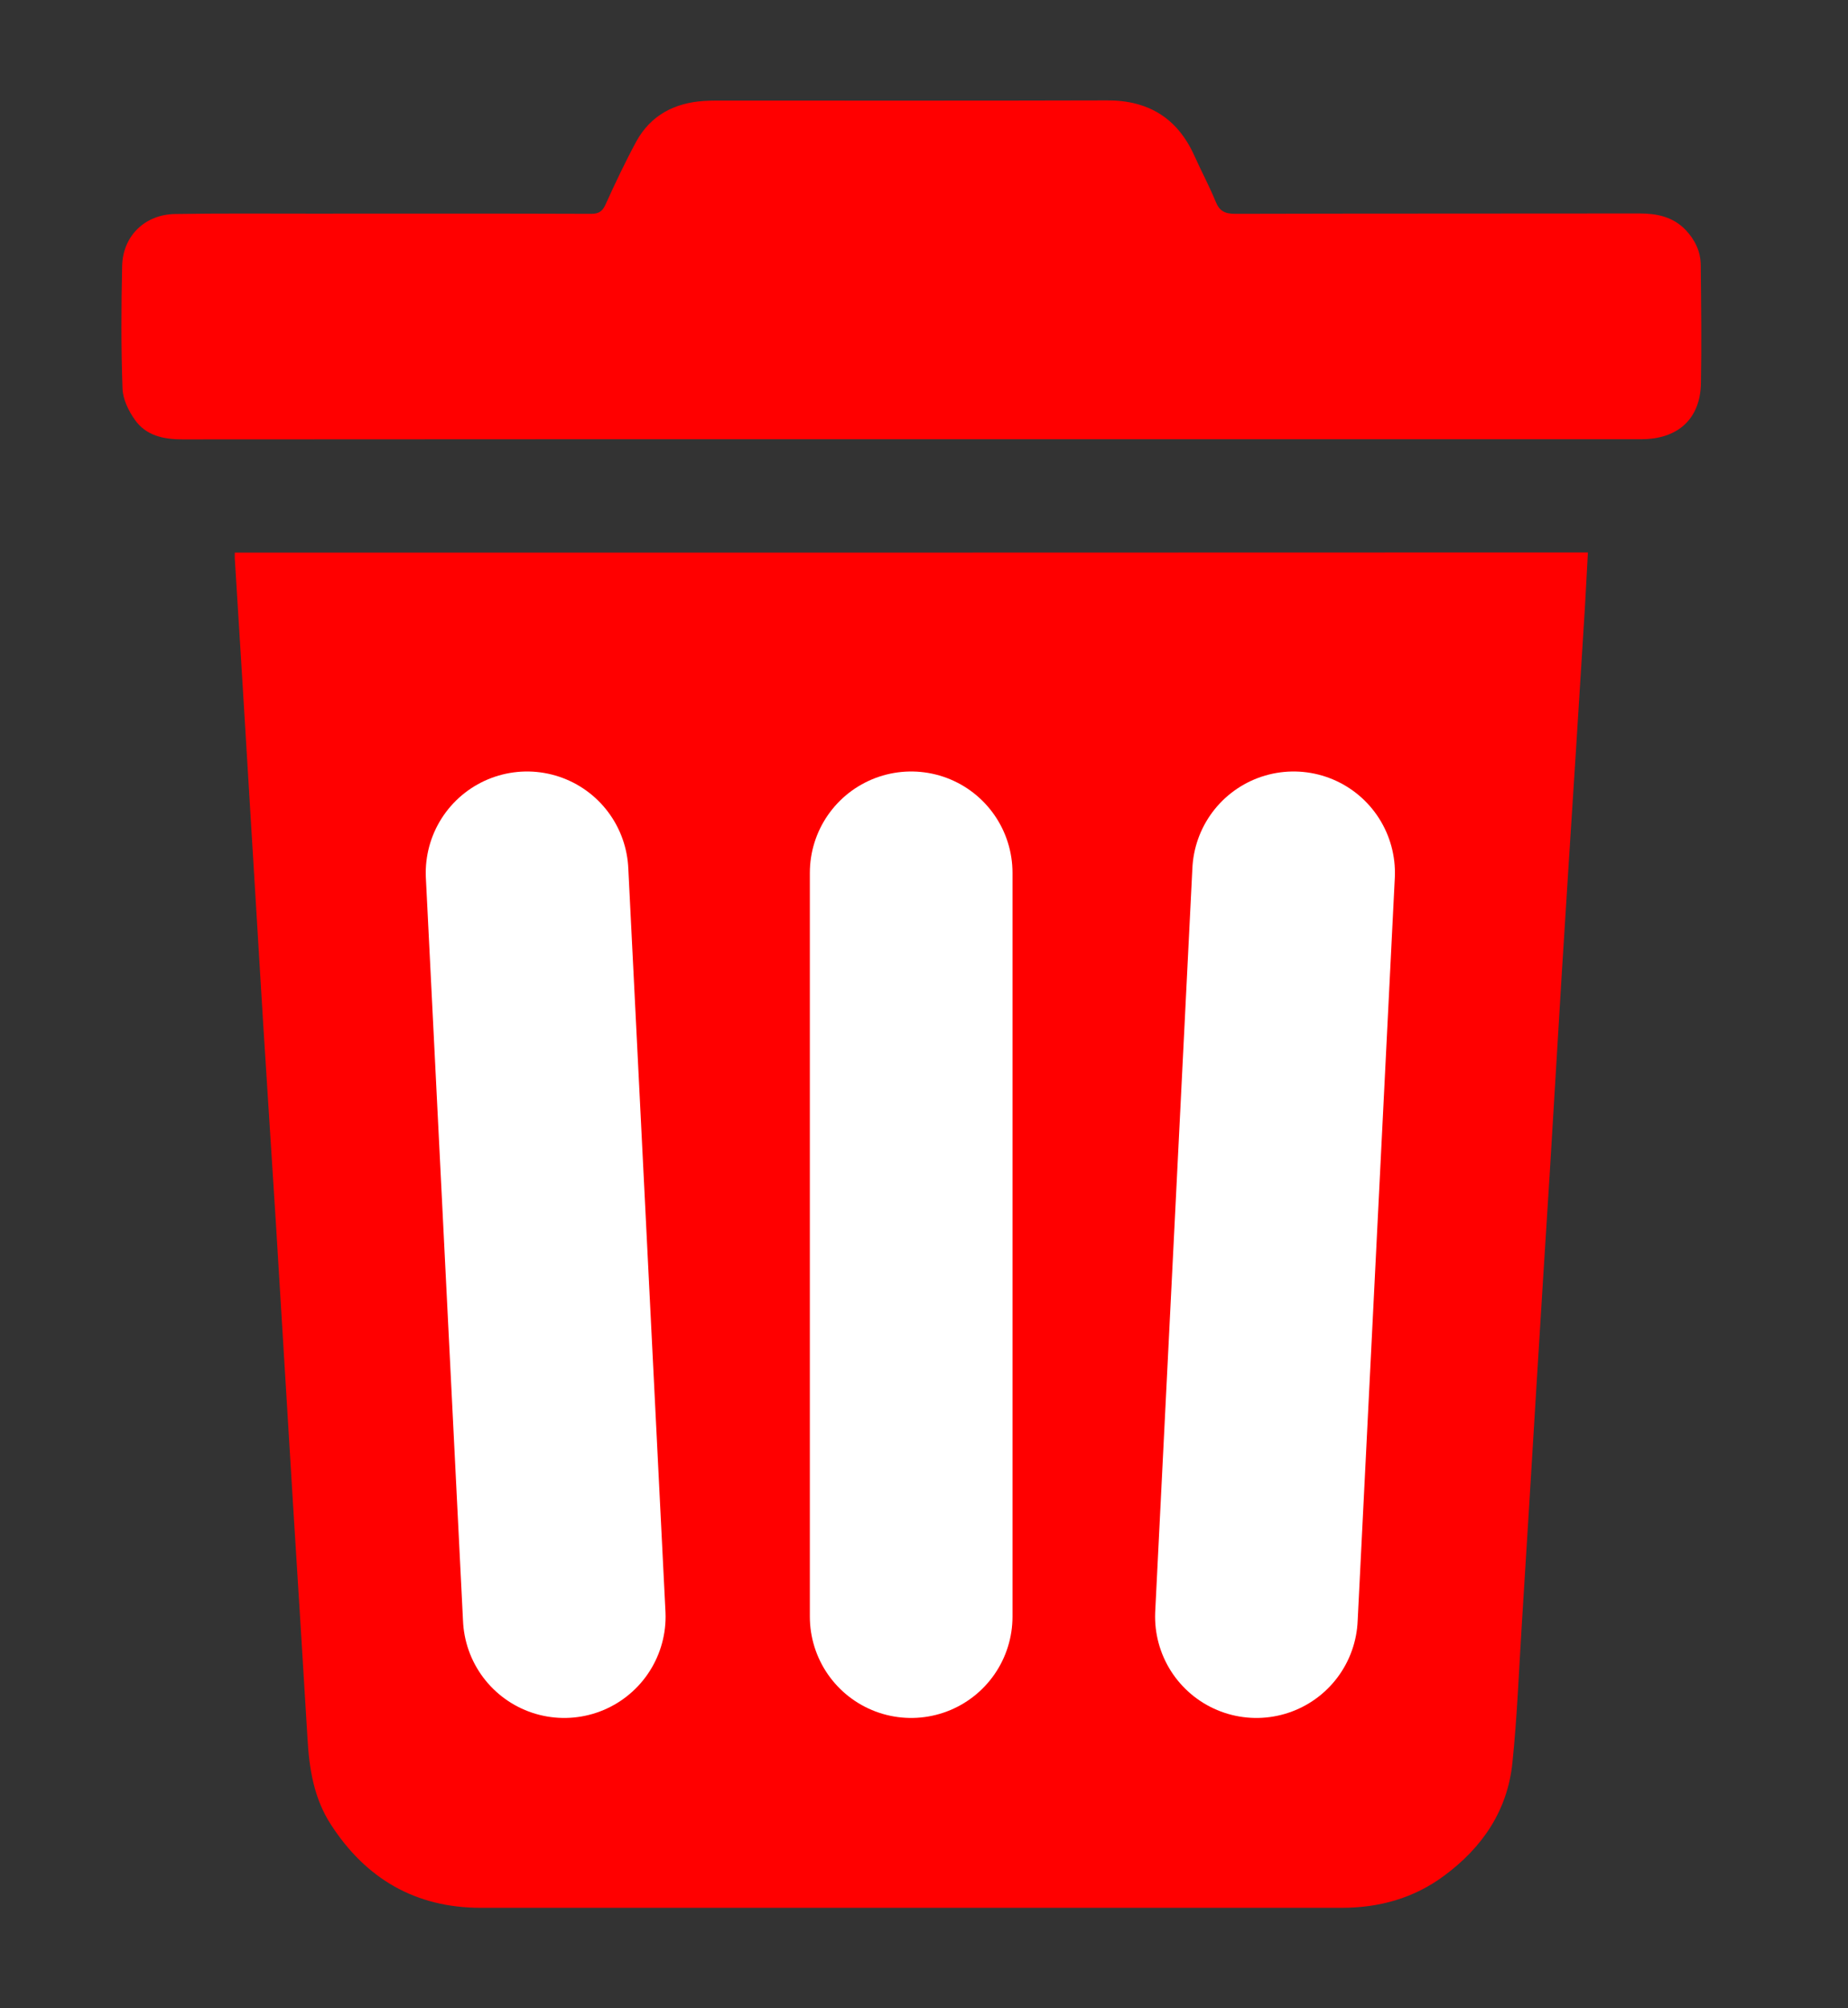 <?xml version="1.0" encoding="utf-8"?>
<!-- Generator: Adobe Illustrator 24.2.1, SVG Export Plug-In . SVG Version: 6.00 Build 0)  -->
<svg version="1.1" id="Calque_1" xmlns="http://www.w3.org/2000/svg" xmlns:xlink="http://www.w3.org/1999/xlink" x="0px" y="0px"
	 viewBox="0 0 994 1080" style="enable-background:new 0 0 994 1080;" xml:space="preserve">
<rect x="0" y="0" width="994" height="1080" fill="#333333" stroke="none"/>
<style type="text/css">
	.st0{fill:#FF0000;}
	.st1{fill:none;stroke:#FFFFFF;stroke-width:109;stroke-linecap:round;stroke-linejoin:round;stroke-miterlimit:10;}
</style>
<g>
	<path class="st0" d="M489.7,236.2c-130.5,0-261.1,0-391.6,0.1c-10.1,0-19.6-2-25.6-10.6c-3.4-4.8-6.4-11-6.6-16.7
		c-0.8-22-0.7-44-0.2-66c0.4-16.2,12.3-27.7,28.6-27.9c24.3-0.4,48.6-0.2,72.9-0.2c50.3,0,100.6-0.1,150.8,0.1c4.1,0,6-1.3,7.7-5
		c5.2-11.5,10.6-22.9,16.6-34c7.8-14.1,20.6-20.7,36.4-21.7c2-0.1,4-0.2,6-0.2c70.3,0,140.5,0.1,210.8-0.1
		c22.1-0.1,37.8,9.5,46.9,29.7c3.7,8.3,8.1,16.4,11.5,24.8c2.1,5.1,5,6.5,10.5,6.5c72.4-0.2,144.8-0.1,217.3-0.2
		c9.4,0,18.1,1.7,25,8.9c5,5.3,8,11.5,8.1,18.8c0.2,21.2,0.5,42.3,0.1,63.5c-0.3,19.2-12.3,30.2-32,30.2
		C751.7,236.2,620.7,236.2,489.7,236.2z"/>
	<path class="st0" d="M126.3,297.2c0,1.3-0.1,2.3,0,3.3c2.4,38.5,4.8,77.1,7.1,115.6c2.8,45,5.4,90,8.2,135.1
		c2.2,35.6,4.6,71.1,6.8,106.6c3.1,50.3,6.1,100.7,9.2,151c2.6,42,5.3,84.1,7.8,126.1c0.9,16.4,3.5,32.3,12.5,46.2
		c18.8,29.2,45.5,44.9,80.7,44.9c154.3,0,308.7,0,463,0c20.2,0,38.8-5.1,55.1-17.2c20.6-15.2,34.2-35.1,36.8-60.9
		c2.6-25,3.5-50.1,5.1-75.2c2.6-41.2,5.1-82.4,7.6-123.6c2.4-39.5,4.9-79.1,7.4-118.6c2.2-35.4,4.2-70.8,6.4-106.2
		c2.5-39.9,5-79.7,7.6-119.6c1.6-26.1,3.3-52.2,4.9-78.2c0.6-9.7,1-19.5,1.6-29.4C611.3,297.2,369.1,297.2,126.3,297.2z"/>
</g>
<g>
	<line class="st1" x1="695.8" y1="469.4" x2="675.8" y2="869.4"/>
	<line class="st1" x1="490.1" y1="469.4" x2="490.1" y2="869.4"/>
	<line class="st1" x1="283.5" y1="469.4" x2="303.5" y2="869.4"/>
</g>
</svg>
